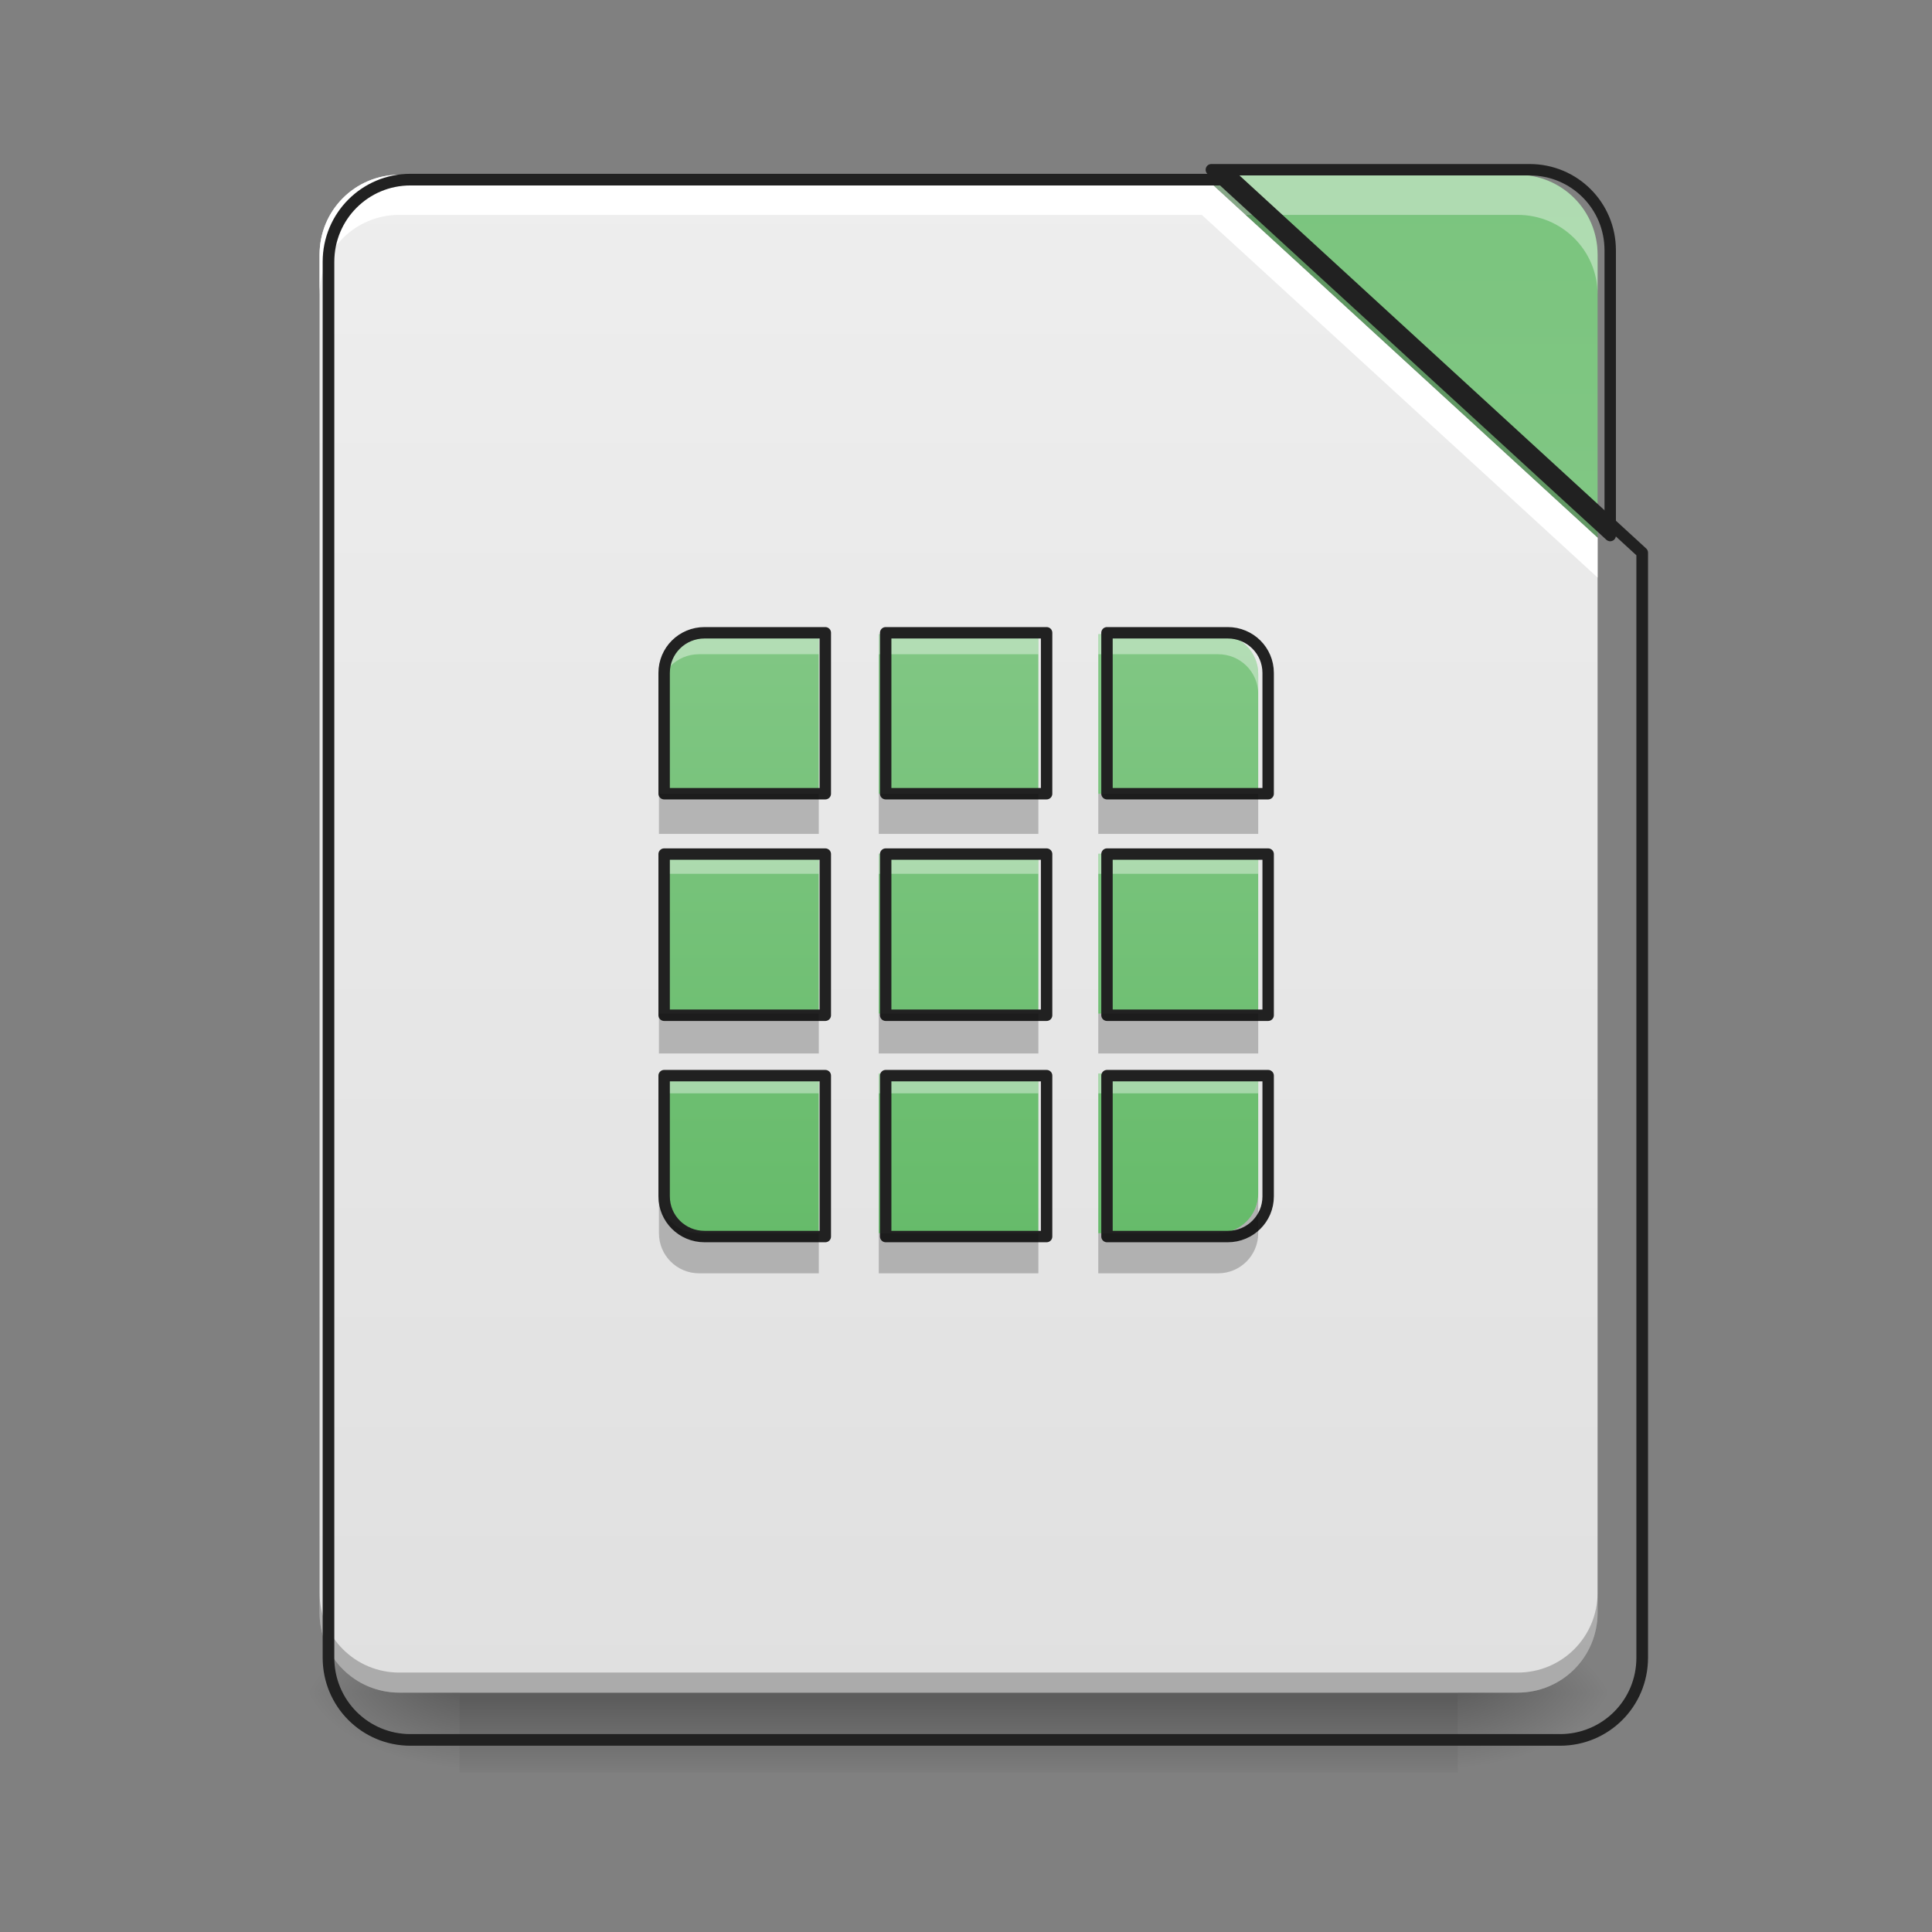 <?xml version="1.0" encoding="UTF-8"?>
<svg xmlns="http://www.w3.org/2000/svg" xmlns:xlink="http://www.w3.org/1999/xlink" width="32px" height="32px" viewBox="0 0 32 32" version="1.1">
<rect x="0" y="0" width="32" height="32" fill="#808080" stroke="none"/>
<defs>
<linearGradient id="linear0" gradientUnits="userSpaceOnUse" x1="254" y1="233.5" x2="254" y2="254.667" gradientTransform="matrix(0.074,0,0,0.063,-2.63,13.439)">
<stop offset="0" style="stop-color:rgb(0%,0%,0%);stop-opacity:0.275;"/>
<stop offset="1" style="stop-color:rgb(0%,0%,0%);stop-opacity:0;"/>
</linearGradient>
<radialGradient id="radial0" gradientUnits="userSpaceOnUse" cx="450.909" cy="189.579" fx="450.909" fy="189.579" r="21.167" gradientTransform="matrix(0,-0.078,-0.141,-0,50.477,63.595)">
<stop offset="0" style="stop-color:rgb(0%,0%,0%);stop-opacity:0.314;"/>
<stop offset="0.222" style="stop-color:rgb(0%,0%,0%);stop-opacity:0.275;"/>
<stop offset="1" style="stop-color:rgb(0%,0%,0%);stop-opacity:0;"/>
</radialGradient>
<radialGradient id="radial1" gradientUnits="userSpaceOnUse" cx="450.909" cy="189.579" fx="450.909" fy="189.579" r="21.167" gradientTransform="matrix(-0,0.078,0.141,0,-18.724,-7.527)">
<stop offset="0" style="stop-color:rgb(0%,0%,0%);stop-opacity:0.314;"/>
<stop offset="0.222" style="stop-color:rgb(0%,0%,0%);stop-opacity:0.275;"/>
<stop offset="1" style="stop-color:rgb(0%,0%,0%);stop-opacity:0;"/>
</radialGradient>
<radialGradient id="radial2" gradientUnits="userSpaceOnUse" cx="450.909" cy="189.579" fx="450.909" fy="189.579" r="21.167" gradientTransform="matrix(-0,-0.078,0.141,-0,-18.724,63.595)">
<stop offset="0" style="stop-color:rgb(0%,0%,0%);stop-opacity:0.314;"/>
<stop offset="0.222" style="stop-color:rgb(0%,0%,0%);stop-opacity:0.275;"/>
<stop offset="1" style="stop-color:rgb(0%,0%,0%);stop-opacity:0;"/>
</radialGradient>
<radialGradient id="radial3" gradientUnits="userSpaceOnUse" cx="450.909" cy="189.579" fx="450.909" fy="189.579" r="21.167" gradientTransform="matrix(0,0.078,-0.141,0,50.477,-7.527)">
<stop offset="0" style="stop-color:rgb(0%,0%,0%);stop-opacity:0.314;"/>
<stop offset="0.222" style="stop-color:rgb(0%,0%,0%);stop-opacity:0.275;"/>
<stop offset="1" style="stop-color:rgb(0%,0%,0%);stop-opacity:0;"/>
</radialGradient>
<linearGradient id="linear1" gradientUnits="userSpaceOnUse" x1="254" y1="233.5" x2="254" y2="-168.667" gradientTransform="matrix(0.063,0,0,0.063,0,13.439)">
<stop offset="0" style="stop-color:rgb(87.843%,87.843%,87.843%);stop-opacity:1;"/>
<stop offset="1" style="stop-color:rgb(93.333%,93.333%,93.333%);stop-opacity:1;"/>
</linearGradient>
<linearGradient id="linear2" gradientUnits="userSpaceOnUse" x1="413.712" y1="-474.702" x2="413.712" y2="-72.535" gradientTransform="matrix(0.063,0,0,0.063,0,13.439)">
<stop offset="0" style="stop-color:rgb(40%,73.333%,41.569%);stop-opacity:1;"/>
<stop offset="1" style="stop-color:rgb(50.588%,78.039%,51.765%);stop-opacity:1;"/>
</linearGradient>
<linearGradient id="linear3" gradientUnits="userSpaceOnUse" x1="248.708" y1="101.208" x2="248.708" y2="-46.958" gradientTransform="matrix(0.063,0,0,0.063,0.331,13.439)">
<stop offset="0" style="stop-color:rgb(40%,73.333%,41.569%);stop-opacity:1;"/>
<stop offset="1" style="stop-color:rgb(50.588%,78.039%,51.765%);stop-opacity:1;"/>
</linearGradient>
<linearGradient id="linear4" gradientUnits="userSpaceOnUse" x1="195.792" y1="101.208" x2="195.792" y2="-46.958" gradientTransform="matrix(0.063,0,0,0.063,0,13.439)">
<stop offset="0" style="stop-color:rgb(40%,73.333%,41.569%);stop-opacity:1;"/>
<stop offset="1" style="stop-color:rgb(50.588%,78.039%,51.765%);stop-opacity:1;"/>
</linearGradient>
<linearGradient id="linear5" gradientUnits="userSpaceOnUse" x1="301.625" y1="101.208" x2="301.625" y2="-46.958" gradientTransform="matrix(0.063,0,0,0.063,0.662,13.439)">
<stop offset="0" style="stop-color:rgb(40%,73.333%,41.569%);stop-opacity:1;"/>
<stop offset="1" style="stop-color:rgb(50.588%,78.039%,51.765%);stop-opacity:1;"/>
</linearGradient>
<linearGradient id="linear6" gradientUnits="userSpaceOnUse" x1="248.708" y1="-101.208" x2="248.708" y2="46.958" gradientTransform="matrix(0.063,0,0,-0.063,0.331,14.1)">
<stop offset="0" style="stop-color:rgb(40%,73.333%,41.569%);stop-opacity:1;"/>
<stop offset="1" style="stop-color:rgb(50.588%,78.039%,51.765%);stop-opacity:1;"/>
</linearGradient>
<linearGradient id="linear7" gradientUnits="userSpaceOnUse" x1="195.792" y1="101.208" x2="195.792" y2="-46.958" gradientTransform="matrix(0.063,0,0,0.063,0,14.1)">
<stop offset="0" style="stop-color:rgb(40%,73.333%,41.569%);stop-opacity:1;"/>
<stop offset="1" style="stop-color:rgb(50.588%,78.039%,51.765%);stop-opacity:1;"/>
</linearGradient>
<linearGradient id="linear8" gradientUnits="userSpaceOnUse" x1="301.625" y1="101.208" x2="301.625" y2="-46.958" gradientTransform="matrix(0.063,0,0,0.063,0.662,14.1)">
<stop offset="0" style="stop-color:rgb(40%,73.333%,41.569%);stop-opacity:1;"/>
<stop offset="1" style="stop-color:rgb(50.588%,78.039%,51.765%);stop-opacity:1;"/>
</linearGradient>
<linearGradient id="linear9" gradientUnits="userSpaceOnUse" x1="248.708" y1="101.208" x2="248.708" y2="-46.958" gradientTransform="matrix(0.063,0,0,0.063,0.331,13.77)">
<stop offset="0" style="stop-color:rgb(40%,73.333%,41.569%);stop-opacity:1;"/>
<stop offset="1" style="stop-color:rgb(50.588%,78.039%,51.765%);stop-opacity:1;"/>
</linearGradient>
<linearGradient id="linear10" gradientUnits="userSpaceOnUse" x1="301.625" y1="101.208" x2="301.625" y2="-46.958" gradientTransform="matrix(0.063,0,0,0.063,0.662,13.77)">
<stop offset="0" style="stop-color:rgb(40%,73.333%,41.569%);stop-opacity:1;"/>
<stop offset="1" style="stop-color:rgb(50.588%,78.039%,51.765%);stop-opacity:1;"/>
</linearGradient>
<linearGradient id="linear11" gradientUnits="userSpaceOnUse" x1="195.792" y1="101.208" x2="195.792" y2="-46.958" gradientTransform="matrix(0.063,0,0,0.063,0,13.77)">
<stop offset="0" style="stop-color:rgb(40%,73.333%,41.569%);stop-opacity:1;"/>
<stop offset="1" style="stop-color:rgb(50.588%,78.039%,51.765%);stop-opacity:1;"/>
</linearGradient>
</defs>
<g id="surface1">
<path style=" stroke:none;fill-rule:nonzero;fill:url(#linear0);" d="M 7.609 28.035 L 24.145 28.035 L 24.145 29.355 L 7.609 29.355 Z M 7.609 28.035 "/>
<path style=" stroke:none;fill-rule:nonzero;fill:url(#radial0);" d="M 24.145 28.035 L 26.793 28.035 L 26.793 26.711 L 24.145 26.711 Z M 24.145 28.035 "/>
<path style=" stroke:none;fill-rule:nonzero;fill:url(#radial1);" d="M 7.609 28.035 L 4.961 28.035 L 4.961 29.355 L 7.609 29.355 Z M 7.609 28.035 "/>
<path style=" stroke:none;fill-rule:nonzero;fill:url(#radial2);" d="M 7.609 28.035 L 4.961 28.035 L 4.961 26.711 L 7.609 26.711 Z M 7.609 28.035 "/>
<path style=" stroke:none;fill-rule:nonzero;fill:url(#radial3);" d="M 24.145 28.035 L 26.793 28.035 L 26.793 29.355 L 24.145 29.355 Z M 24.145 28.035 "/>
<path style=" stroke:none;fill-rule:nonzero;fill:url(#linear1);" d="M 19.906 2.895 L 6.613 2.895 C 5.883 2.895 5.293 3.484 5.293 4.219 L 5.293 26.711 C 5.293 27.445 5.883 28.035 6.613 28.035 L 25.137 28.035 C 25.871 28.035 26.461 27.445 26.461 26.711 L 26.461 8.906 Z M 19.906 2.895 "/>
<path style=" stroke:none;fill-rule:nonzero;fill:url(#linear2);" d="M 19.906 2.895 L 26.461 8.906 L 26.461 4.219 C 26.461 3.484 25.871 2.895 25.137 2.895 Z M 19.906 2.895 "/>
<path style=" stroke:none;fill-rule:nonzero;fill:rgb(0%,0%,0%);fill-opacity:0.235;" d="M 5.293 26.379 L 5.293 26.711 C 5.293 27.445 5.883 28.035 6.613 28.035 L 25.137 28.035 C 25.871 28.035 26.461 27.445 26.461 26.711 L 26.461 26.379 C 26.461 27.113 25.871 27.703 25.137 27.703 L 6.613 27.703 C 5.883 27.703 5.293 27.113 5.293 26.379 Z M 5.293 26.379 "/>
<path style=" stroke:none;fill-rule:nonzero;fill:rgb(100%,100%,100%);fill-opacity:1;" d="M 6.613 2.895 C 5.883 2.895 5.293 3.484 5.293 4.219 L 5.293 4.879 C 5.293 4.148 5.883 3.559 6.613 3.559 L 19.906 3.559 L 26.461 9.566 L 26.461 8.906 L 19.906 2.895 Z M 6.613 2.895 "/>
<path style=" stroke:none;fill-rule:nonzero;fill:rgb(100%,100%,100%);fill-opacity:0.392;" d="M 19.906 2.895 L 20.629 3.559 L 25.137 3.559 C 25.871 3.559 26.461 4.148 26.461 4.879 L 26.461 4.219 C 26.461 3.484 25.871 2.895 25.137 2.895 Z M 19.906 2.895 "/>
<path style=" stroke:none;fill-rule:nonzero;fill:rgb(0%,0%,0%);fill-opacity:0.235;" d="M 19.906 2.895 L 26.461 8.906 L 26.461 8.355 L 20.508 2.895 Z M 19.906 2.895 "/>
<path style="fill:none;stroke-width:11.339;stroke-linecap:round;stroke-linejoin:round;stroke:rgb(12.941%,12.941%,12.941%);stroke-opacity:1;stroke-miterlimit:4;" d="M 1203.665 175.023 L 399.883 175.023 C 355.714 175.023 320.048 210.689 320.048 255.094 L 320.048 1615.121 C 320.048 1659.527 355.714 1695.193 399.883 1695.193 L 1519.934 1695.193 C 1564.339 1695.193 1600.005 1659.527 1600.005 1615.121 L 1600.005 538.531 Z M 1203.665 175.023 " transform="matrix(0.017,0,0,0.017,0,0)"/>
<path style="fill:none;stroke-width:3;stroke-linecap:round;stroke-linejoin:round;stroke:rgb(12.941%,12.941%,12.941%);stroke-opacity:1;stroke-miterlimit:4;" d="M 318.47 -168.692 L 423.335 -72.514 L 423.335 -147.506 C 423.335 -159.255 413.898 -168.692 402.149 -168.692 Z M 318.47 -168.692 " transform="matrix(0.063,0,0,0.063,0,13.439)"/>
<path style=" stroke:none;fill-rule:nonzero;fill:url(#linear3);" d="M 14.555 10.504 L 17.199 10.504 L 17.199 13.148 L 14.555 13.148 Z M 14.555 10.504 "/>
<path style=" stroke:none;fill-rule:nonzero;fill:url(#linear4);" d="M 11.578 10.504 C 11.211 10.504 10.914 10.797 10.914 11.164 L 10.914 13.148 L 13.562 13.148 L 13.562 10.504 Z M 11.578 10.504 "/>
<path style=" stroke:none;fill-rule:nonzero;fill:url(#linear5);" d="M 20.176 10.504 C 20.543 10.504 20.84 10.797 20.84 11.164 L 20.84 13.148 L 18.191 13.148 L 18.191 10.504 Z M 20.176 10.504 "/>
<path style=" stroke:none;fill-rule:nonzero;fill:url(#linear6);" d="M 14.555 20.426 L 17.199 20.426 L 17.199 17.781 L 14.555 17.781 Z M 14.555 20.426 "/>
<path style=" stroke:none;fill-rule:nonzero;fill:url(#linear7);" d="M 11.578 20.426 C 11.211 20.426 10.914 20.133 10.914 19.766 L 10.914 17.781 L 13.562 17.781 L 13.562 20.426 Z M 11.578 20.426 "/>
<path style=" stroke:none;fill-rule:nonzero;fill:url(#linear8);" d="M 20.176 20.426 C 20.543 20.426 20.84 20.133 20.84 19.766 L 20.84 17.781 L 18.191 17.781 L 18.191 20.426 Z M 20.176 20.426 "/>
<path style=" stroke:none;fill-rule:nonzero;fill:url(#linear9);" d="M 14.555 14.141 L 17.199 14.141 L 17.199 16.789 L 14.555 16.789 Z M 14.555 14.141 "/>
<path style=" stroke:none;fill-rule:nonzero;fill:url(#linear10);" d="M 18.191 14.141 L 20.84 14.141 L 20.84 16.789 L 18.191 16.789 Z M 18.191 14.141 "/>
<path style=" stroke:none;fill-rule:nonzero;fill:url(#linear11);" d="M 10.914 14.141 L 13.562 14.141 L 13.562 16.789 L 10.914 16.789 Z M 10.914 14.141 "/>
<path style=" stroke:none;fill-rule:nonzero;fill:rgb(100%,100%,100%);fill-opacity:0.392;" d="M 14.555 10.504 L 14.555 10.836 L 17.199 10.836 L 17.199 10.504 Z M 14.555 10.504 "/>
<path style=" stroke:none;fill-rule:nonzero;fill:rgb(100%,100%,100%);fill-opacity:0.392;" d="M 11.578 10.504 C 11.211 10.504 10.914 10.797 10.914 11.164 L 10.914 11.496 C 10.914 11.129 11.211 10.836 11.578 10.836 L 13.562 10.836 L 13.562 10.504 Z M 11.578 10.504 "/>
<path style=" stroke:none;fill-rule:nonzero;fill:rgb(100%,100%,100%);fill-opacity:0.392;" d="M 18.191 10.504 L 18.191 10.836 L 20.176 10.836 C 20.543 10.836 20.84 11.129 20.84 11.496 L 20.84 11.164 C 20.84 10.797 20.543 10.504 20.176 10.504 Z M 18.191 10.504 "/>
<path style=" stroke:none;fill-rule:nonzero;fill:rgb(100%,100%,100%);fill-opacity:0.392;" d="M 14.555 17.781 L 14.555 18.109 L 17.199 18.109 L 17.199 17.781 Z M 14.555 17.781 "/>
<path style=" stroke:none;fill-rule:nonzero;fill:rgb(100%,100%,100%);fill-opacity:0.392;" d="M 10.914 17.781 L 10.914 18.109 L 13.562 18.109 L 13.562 17.781 Z M 10.914 17.781 "/>
<path style=" stroke:none;fill-rule:nonzero;fill:rgb(100%,100%,100%);fill-opacity:0.392;" d="M 18.191 17.781 L 18.191 18.109 L 20.84 18.109 L 20.84 17.781 Z M 18.191 17.781 "/>
<path style=" stroke:none;fill-rule:nonzero;fill:rgb(100%,100%,100%);fill-opacity:0.392;" d="M 14.555 14.141 L 14.555 14.473 L 17.199 14.473 L 17.199 14.141 Z M 14.555 14.141 "/>
<path style=" stroke:none;fill-rule:nonzero;fill:rgb(100%,100%,100%);fill-opacity:0.392;" d="M 18.191 14.141 L 18.191 14.473 L 20.84 14.473 L 20.84 14.141 Z M 18.191 14.141 "/>
<path style=" stroke:none;fill-rule:nonzero;fill:rgb(100%,100%,100%);fill-opacity:0.392;" d="M 10.914 14.141 L 10.914 14.473 L 13.562 14.473 L 13.562 14.141 Z M 10.914 14.141 "/>
<path style="fill:none;stroke-width:3;stroke-linecap:round;stroke-linejoin:round;stroke:rgb(12.941%,12.941%,12.941%);stroke-opacity:1;stroke-miterlimit:4;" d="M 232.853 -46.954 L 275.161 -46.954 L 275.161 -4.645 L 232.853 -4.645 Z M 232.853 -46.954 " transform="matrix(0.063,0,0,0.063,0,13.439)"/>
<path style="fill:none;stroke-width:3;stroke-linecap:round;stroke-linejoin:round;stroke:rgb(12.941%,12.941%,12.941%);stroke-opacity:1;stroke-miterlimit:4;" d="M 185.232 -46.954 C 179.358 -46.954 174.608 -42.266 174.608 -36.392 L 174.608 -4.645 L 216.979 -4.645 L 216.979 -46.954 Z M 185.232 -46.954 " transform="matrix(0.063,0,0,0.063,0,13.439)"/>
<path style="fill:none;stroke-width:3;stroke-linecap:round;stroke-linejoin:round;stroke:rgb(12.941%,12.941%,12.941%);stroke-opacity:1;stroke-miterlimit:4;" d="M 322.782 -46.954 C 328.656 -46.954 333.406 -42.266 333.406 -36.392 L 333.406 -4.645 L 291.035 -4.645 L 291.035 -46.954 Z M 322.782 -46.954 " transform="matrix(0.063,0,0,0.063,0,13.439)"/>
<path style="fill:none;stroke-width:3;stroke-linecap:round;stroke-linejoin:round;stroke:rgb(12.941%,12.941%,12.941%);stroke-opacity:1;stroke-miterlimit:4;" d="M 232.853 -111.781 L 275.161 -111.781 L 275.161 -69.473 L 232.853 -69.473 Z M 232.853 -111.781 " transform="matrix(0.063,0,0,-0.063,0,13.439)"/>
<path style="fill:none;stroke-width:3;stroke-linecap:round;stroke-linejoin:round;stroke:rgb(12.941%,12.941%,12.941%);stroke-opacity:1;stroke-miterlimit:4;" d="M 185.232 111.781 C 179.358 111.781 174.608 107.094 174.608 101.22 L 174.608 69.473 L 216.979 69.473 L 216.979 111.781 Z M 185.232 111.781 " transform="matrix(0.063,0,0,0.063,0,13.439)"/>
<path style="fill:none;stroke-width:3;stroke-linecap:round;stroke-linejoin:round;stroke:rgb(12.941%,12.941%,12.941%);stroke-opacity:1;stroke-miterlimit:4;" d="M 322.782 111.781 C 328.656 111.781 333.406 107.094 333.406 101.22 L 333.406 69.473 L 291.035 69.473 L 291.035 111.781 Z M 322.782 111.781 " transform="matrix(0.063,0,0,0.063,0,13.439)"/>
<path style="fill:none;stroke-width:3;stroke-linecap:round;stroke-linejoin:round;stroke:rgb(12.941%,12.941%,12.941%);stroke-opacity:1;stroke-miterlimit:4;" d="M 232.853 11.228 L 275.161 11.228 L 275.161 53.599 L 232.853 53.599 Z M 232.853 11.228 " transform="matrix(0.063,0,0,0.063,0,13.439)"/>
<path style="fill:none;stroke-width:3;stroke-linecap:round;stroke-linejoin:round;stroke:rgb(12.941%,12.941%,12.941%);stroke-opacity:1;stroke-miterlimit:4;" d="M 291.035 11.228 L 333.406 11.228 L 333.406 53.599 L 291.035 53.599 Z M 291.035 11.228 " transform="matrix(0.063,0,0,0.063,0,13.439)"/>
<path style="fill:none;stroke-width:3;stroke-linecap:round;stroke-linejoin:round;stroke:rgb(12.941%,12.941%,12.941%);stroke-opacity:1;stroke-miterlimit:4;" d="M 174.608 11.228 L 216.979 11.228 L 216.979 53.599 L 174.608 53.599 Z M 174.608 11.228 " transform="matrix(0.063,0,0,0.063,0,13.439)"/>
<path style=" stroke:none;fill-rule:nonzero;fill:rgb(5.49%,5.49%,5.49%);fill-opacity:0.235;" d="M 14.555 13.148 L 14.555 13.812 L 17.199 13.812 L 17.199 13.148 Z M 14.555 13.148 "/>
<path style=" stroke:none;fill-rule:nonzero;fill:rgb(5.49%,5.49%,5.49%);fill-opacity:0.235;" d="M 10.914 13.148 L 10.914 13.812 L 13.562 13.812 L 13.562 13.148 Z M 10.914 13.148 "/>
<path style=" stroke:none;fill-rule:nonzero;fill:rgb(5.49%,5.49%,5.49%);fill-opacity:0.235;" d="M 18.191 13.148 L 18.191 13.812 L 20.84 13.812 L 20.84 13.148 Z M 18.191 13.148 "/>
<path style=" stroke:none;fill-rule:nonzero;fill:rgb(5.49%,5.49%,5.49%);fill-opacity:0.235;" d="M 14.555 20.426 L 14.555 21.09 L 17.199 21.09 L 17.199 20.426 Z M 14.555 20.426 "/>
<path style=" stroke:none;fill-rule:nonzero;fill:rgb(5.49%,5.49%,5.49%);fill-opacity:0.235;" d="M 10.914 19.766 L 10.914 20.426 C 10.914 20.793 11.211 21.09 11.578 21.09 L 13.562 21.09 L 13.562 20.426 L 11.578 20.426 C 11.211 20.426 10.914 20.133 10.914 19.766 Z M 10.914 19.766 "/>
<path style=" stroke:none;fill-rule:nonzero;fill:rgb(5.49%,5.49%,5.49%);fill-opacity:0.235;" d="M 20.84 19.766 C 20.84 20.133 20.543 20.426 20.176 20.426 L 18.191 20.426 L 18.191 21.09 L 20.176 21.09 C 20.543 21.09 20.84 20.793 20.84 20.426 Z M 20.84 19.766 "/>
<path style=" stroke:none;fill-rule:nonzero;fill:rgb(5.49%,5.49%,5.49%);fill-opacity:0.235;" d="M 14.555 16.789 L 14.555 17.449 L 17.199 17.449 L 17.199 16.789 Z M 14.555 16.789 "/>
<path style=" stroke:none;fill-rule:nonzero;fill:rgb(5.49%,5.49%,5.49%);fill-opacity:0.235;" d="M 18.191 16.789 L 18.191 17.449 L 20.84 17.449 L 20.84 16.789 Z M 18.191 16.789 "/>
<path style=" stroke:none;fill-rule:nonzero;fill:rgb(5.49%,5.49%,5.49%);fill-opacity:0.235;" d="M 10.914 16.789 L 10.914 17.449 L 13.562 17.449 L 13.562 16.789 Z M 10.914 16.789 "/>
</g>
</svg>

